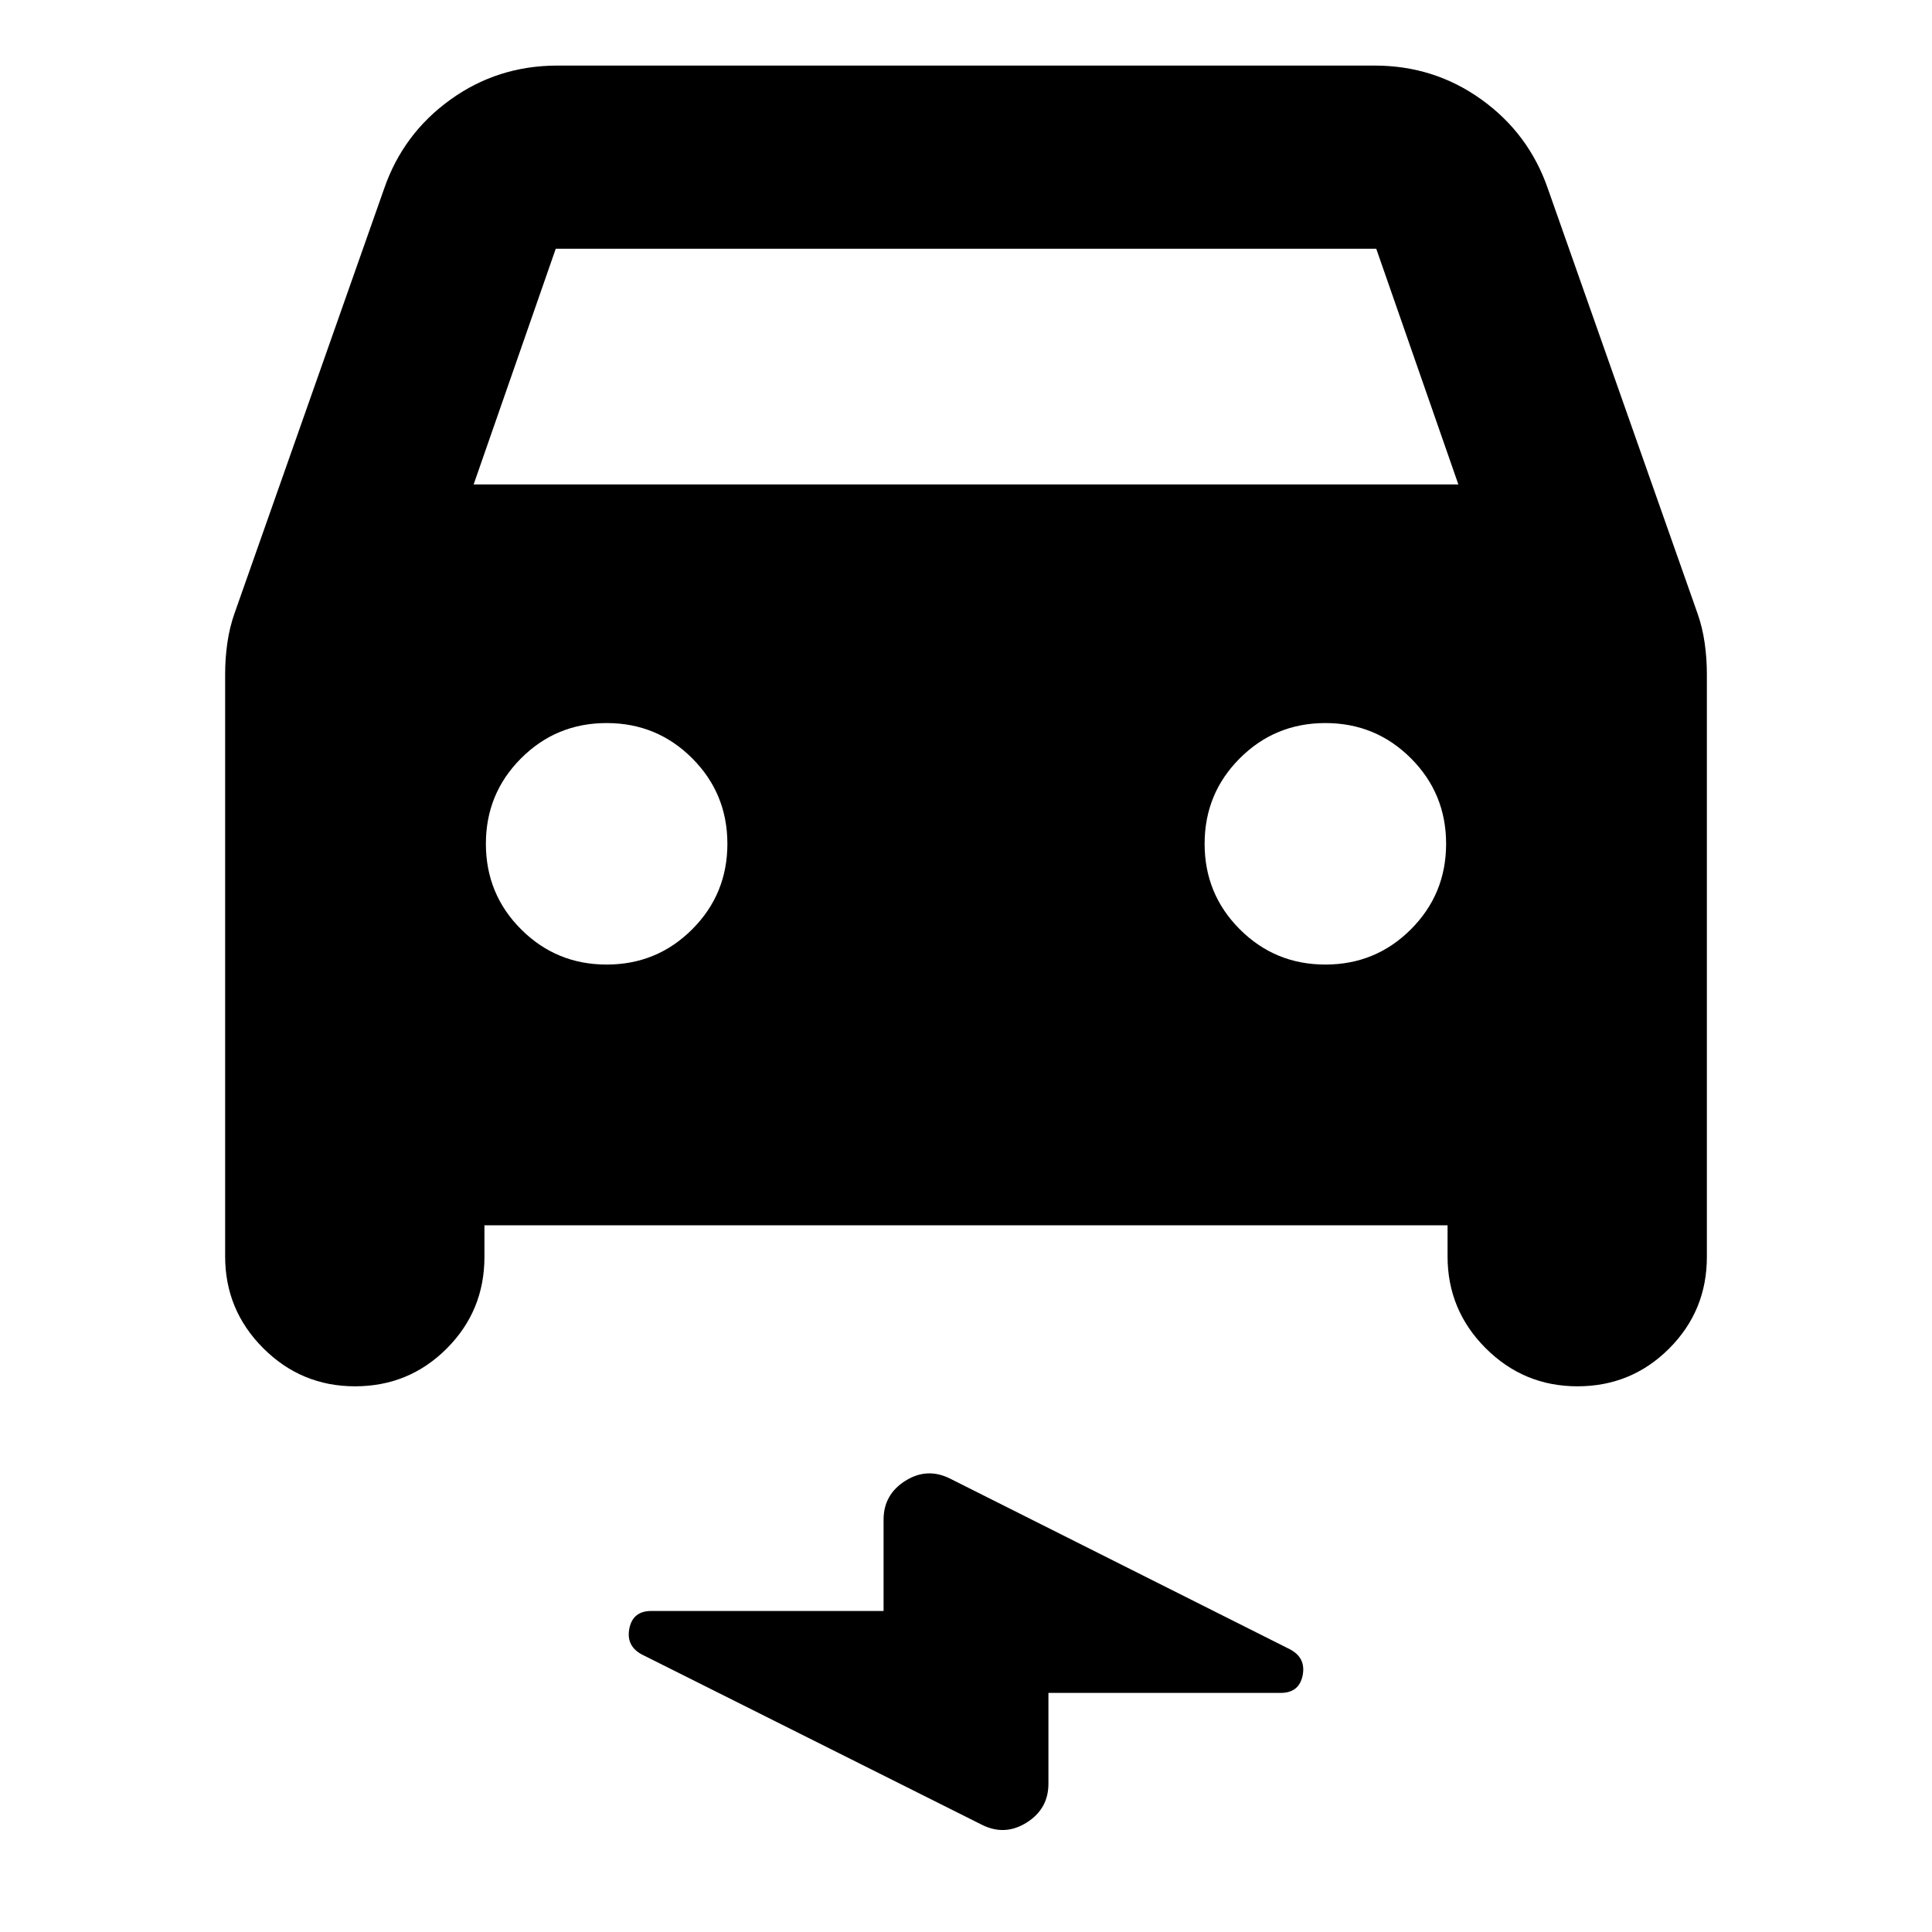 <svg aria-hidden="true" viewBox="0 -960 960 960" fill="currentColor">
  <path d="M240.717-351.152v15.696q0 26.793-18.755 45.549-18.756 18.755-45.549 18.755-26.674 0-45.609-18.935-18.935-18.935-18.935-45.609v-289.347q0-7.957 1.12-15.674 1.12-7.718 3.598-14.674l74.282-210.848q9.435-27.348 32.946-44.261 23.511-16.913 53.098-16.913h406.174q29.587 0 53.098 16.913t32.946 44.261l74.282 210.848q2.478 6.956 3.598 14.674 1.12 7.717 1.12 15.674v289.587q0 26.793-18.756 45.549-18.755 18.755-45.549 18.755-26.674 0-45.609-18.935-18.934-18.935-18.934-45.609v-15.456H240.717Zm-5.369-368.131h489.304l-40.804-117.13H276.152l-40.804 117.13Zm66.087 238.566q25 0 42.5-17.5t17.5-42.5q0-25-17.5-42.5t-42.5-17.5q-25 0-42.5 17.5t-17.5 42.5q0 25 17.5 42.5t42.5 17.5Zm357.13 0q25 0 42.5-17.5t17.5-42.5q0-25-17.5-42.5t-42.5-17.5q-25 0-42.5 17.5t-17.5 42.5q0 25 17.5 42.5t42.5 17.5ZM520.957-118.804v45.13q0 12.487-10.816 19.298-10.815 6.81-22.25 1.093L318.957-137.89q-7.957-4.239-6.229-12.935 1.729-8.696 10.946-8.696h115.369v-45.369q0-12.487 10.816-19.298 10.815-6.811 22.25-1.094l168.934 84.848q7.957 4.239 6.229 12.935-1.729 8.696-10.946 8.696H520.957Z"/>
</svg>
